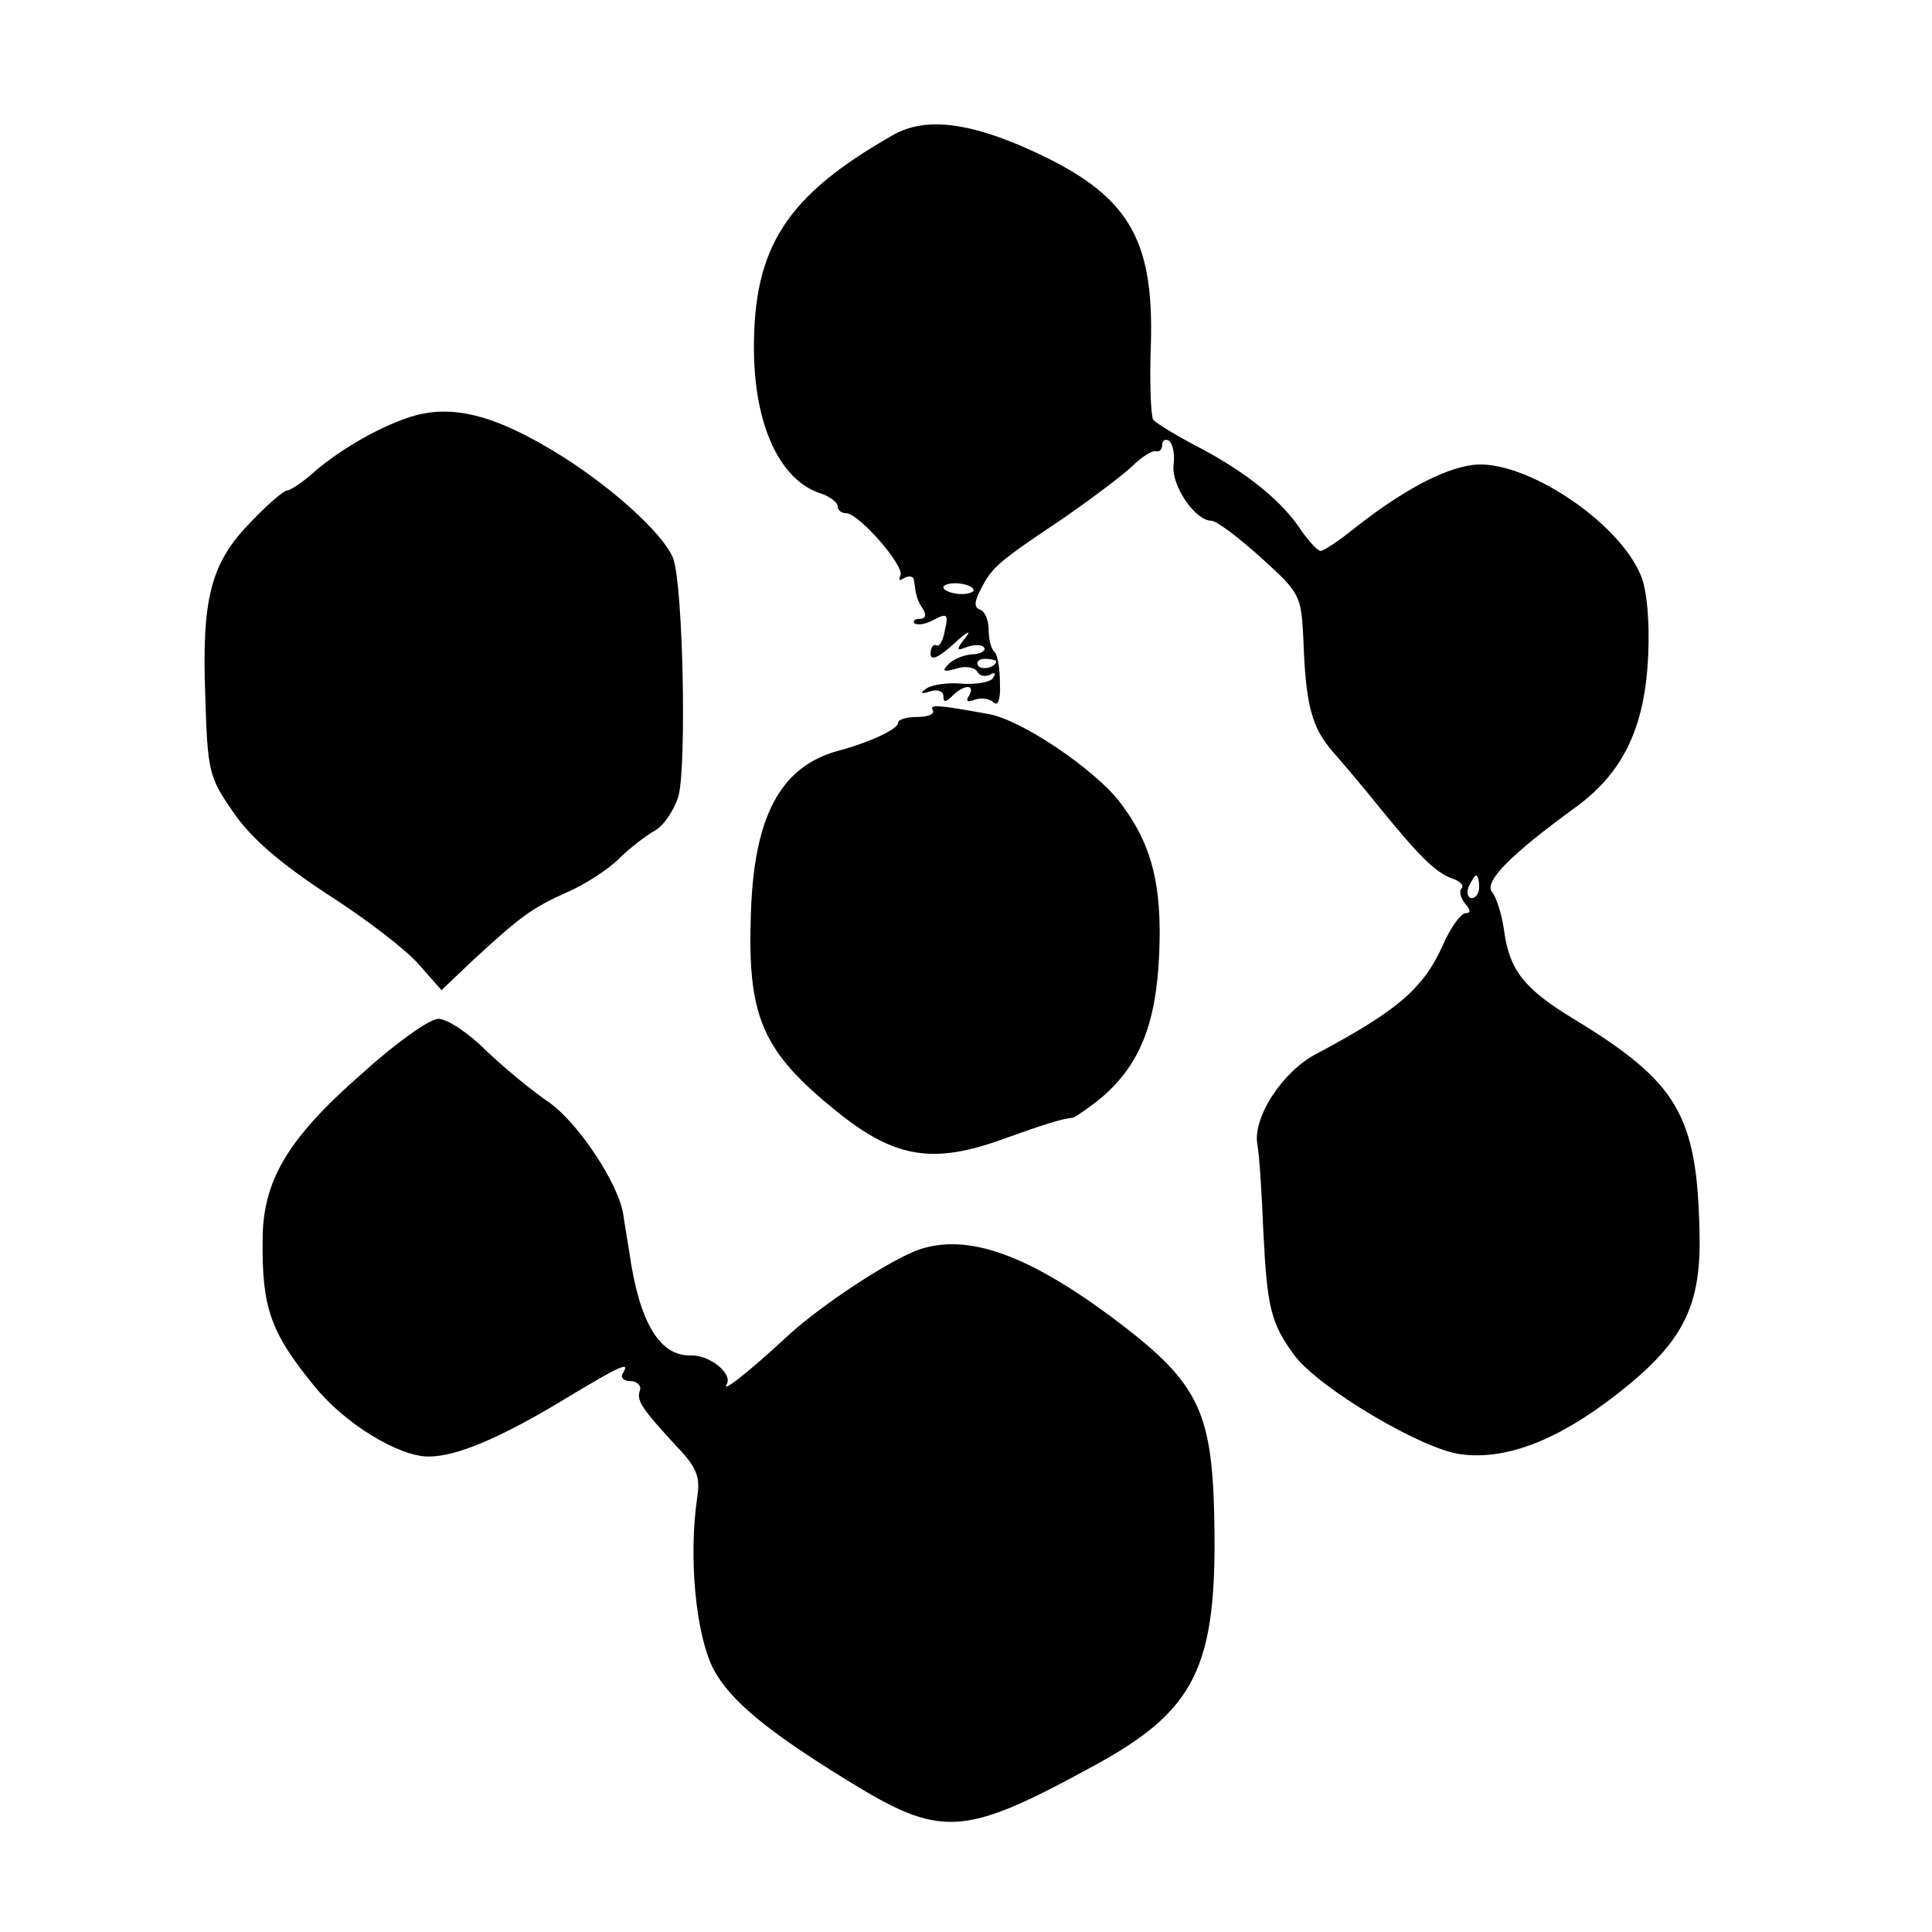<?xml version="1.0" standalone="no"?>
<!DOCTYPE svg PUBLIC "-//W3C//DTD SVG 20010904//EN"
 "http://www.w3.org/TR/2001/REC-SVG-20010904/DTD/svg10.dtd">
<svg version="1.0" xmlns="http://www.w3.org/2000/svg"
 width="256pt" height="256pt" viewBox="0 0 256 256"
 preserveAspectRatio="xMidYMid meet">
<g transform="translate(0,256) scale(0.1,-0.1)"
fill="#000000" stroke="none">
<path d="M1185 2382 c-143 -81 -187 -149 -186 -287 1 -100 35 -172 89 -189 12
-4 22 -12 22 -17 0 -5 5 -9 11 -9 17 0 79 -71 72 -83 -3 -6 -1 -7 5 -3 7 4 13
2 13 -3 3 -21 4 -26 12 -38 5 -8 3 -13 -4 -13 -7 0 -10 -3 -7 -6 4 -3 15 -1
26 5 17 9 19 7 14 -14 -2 -14 -8 -23 -11 -20 -4 2 -8 -3 -8 -11 0 -10 10 -6
31 13 17 16 24 19 16 9 -14 -18 -13 -19 2 -13 10 3 19 3 22 -1 3 -4 -5 -9 -16
-9 -12 -1 -26 -7 -32 -14 -8 -8 -6 -10 11 -5 12 4 24 2 28 -4 3 -6 11 -7 17
-4 6 4 8 2 4 -4 -3 -6 -22 -9 -40 -8 -19 2 -40 -1 -48 -6 -10 -7 -8 -8 5 -4 9
3 17 0 17 -6 0 -9 3 -9 12 0 15 15 31 16 22 0 -5 -7 -2 -9 8 -5 9 3 20 1 25
-4 5 -5 9 4 8 25 0 19 -3 38 -7 42 -5 4 -8 17 -8 30 0 12 -5 24 -11 26 -9 3
-8 11 1 28 15 29 22 35 110 94 36 25 76 55 90 68 13 13 28 22 32 20 5 -1 8 3
8 9 0 5 4 8 9 5 5 -4 8 -18 6 -32 -3 -28 29 -74 50 -74 7 0 36 -22 66 -49 52
-47 53 -50 56 -107 3 -88 11 -118 39 -150 14 -16 42 -49 62 -74 52 -64 74 -86
96 -94 10 -3 16 -9 13 -13 -4 -3 -2 -12 4 -20 8 -9 8 -13 1 -13 -6 0 -20 -19
-30 -42 -26 -58 -60 -87 -167 -144 -45 -23 -85 -84 -79 -120 3 -16 6 -68 8
-116 5 -101 10 -122 42 -165 33 -43 169 -124 220 -130 60 -8 129 19 207 80 87
68 111 115 109 212 -3 158 -29 201 -167 285 -66 40 -85 65 -92 117 -3 21 -10
44 -16 51 -11 14 25 50 113 114 62 46 90 106 94 201 2 45 -2 87 -10 105 -30
72 -155 154 -222 146 -40 -5 -95 -35 -156 -83 -21 -17 -42 -31 -46 -31 -4 0
-15 12 -25 26 -25 39 -72 77 -134 110 -31 16 -59 33 -63 38 -3 5 -5 50 -3 100
4 141 -30 198 -157 256 -83 38 -141 45 -183 22z m105 -604 c0 -3 -9 -6 -20 -5
-11 1 -20 5 -20 9 0 3 9 6 20 5 11 -1 20 -5 20 -9z m30 -94 c0 -8 -19 -13 -24
-6 -3 5 1 9 9 9 8 0 15 -2 15 -3z m640 -299 c0 -8 -4 -15 -10 -15 -5 0 -7 7
-4 15 4 8 8 15 10 15 2 0 4 -7 4 -15z"/>
<path d="M539 2006 c-41 -14 -94 -45 -128 -76 -13 -11 -27 -20 -31 -20 -4 0
-25 -18 -47 -41 -53 -54 -66 -100 -61 -231 3 -101 5 -108 37 -154 23 -34 61
-67 125 -109 50 -32 105 -74 121 -93 l30 -34 41 39 c64 59 79 70 126 91 23 10
54 30 68 44 14 14 35 30 47 37 12 6 26 27 32 46 11 42 6 280 -7 315 -12 31
-76 90 -145 134 -92 58 -151 72 -208 52z"/>
<path d="M1236 1619 c3 -5 -6 -9 -20 -9 -14 0 -26 -3 -26 -8 0 -8 -38 -26 -80
-37 -76 -21 -111 -87 -115 -215 -5 -138 15 -183 114 -263 77 -62 128 -70 221
-36 53 19 78 27 92 28 3 1 21 13 38 27 50 43 72 97 76 190 4 92 -10 146 -52
201 -33 43 -131 110 -175 117 -66 12 -78 13 -73 5z"/>
<path d="M478 1136 c-97 -85 -130 -141 -130 -219 -1 -89 10 -122 68 -193 40
-50 112 -94 152 -94 38 0 98 26 185 79 70 42 83 48 72 31 -3 -5 1 -10 10 -10
9 0 15 -6 13 -12 -5 -14 2 -24 49 -75 26 -27 31 -40 27 -66 -12 -81 -2 -182
21 -228 22 -42 72 -83 176 -147 126 -78 154 -77 328 18 136 74 164 131 160
328 -3 146 -22 182 -139 269 -110 81 -187 108 -250 88 -37 -12 -129 -72 -175
-114 -55 -51 -90 -78 -82 -65 8 14 -23 39 -48 38 -41 -1 -68 44 -81 136 -3 19
-7 42 -8 50 -6 41 -59 121 -98 149 -24 16 -62 48 -85 70 -23 23 -51 41 -62 41
-12 0 -58 -33 -103 -74z"/>
</g>
</svg>
